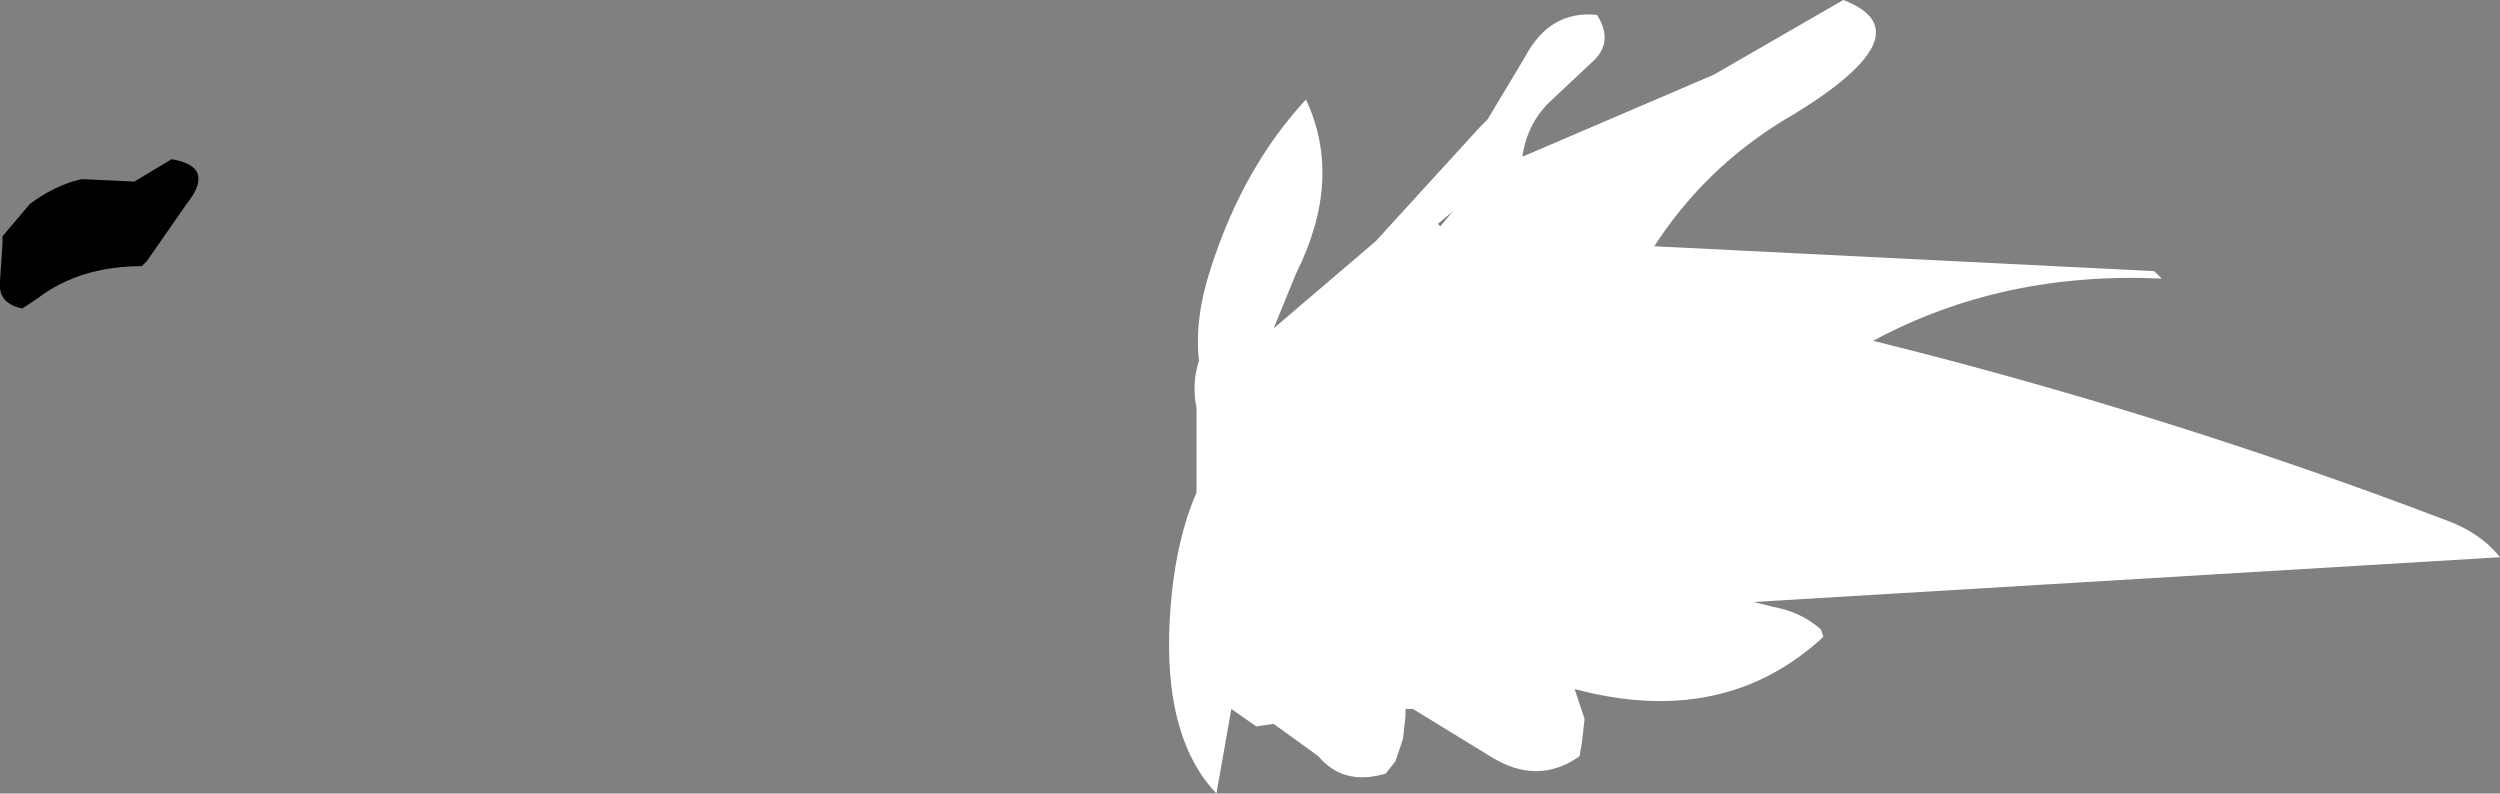<?xml version="1.0" encoding="UTF-8" standalone="no"?>
<svg xmlns:xlink="http://www.w3.org/1999/xlink" height="15.95px" width="50.25px" xmlns="http://www.w3.org/2000/svg">
  <rect width="100%" height="100%" fill="#808080" stroke="none"/>
  <g transform="matrix(1.0, 0.0, 0.0, 1.0, -21.15, -7.6)">
    <path d="M64.6 13.2 Q61.4 13.05 58.8 14.45 64.65 15.9 70.3 18.05 71.0 18.3 71.4 18.8 L56.4 19.7 56.8 19.8 Q57.35 19.9 57.75 20.25 L57.8 20.4 Q55.8 22.25 52.8 21.45 L52.85 21.6 53.0 22.05 52.95 22.5 52.9 22.8 Q52.05 23.4 51.1 22.8 L49.55 21.85 49.4 21.85 49.4 22.0 49.35 22.45 49.2 22.9 49.0 23.15 Q48.15 23.4 47.65 22.8 L46.75 22.15 46.4 22.2 45.9 21.85 45.6 23.55 Q44.6 22.5 44.65 20.35 44.7 18.65 45.2 17.5 L45.2 17.0 45.2 16.85 45.2 15.95 45.2 15.8 Q45.1 15.3 45.25 14.85 45.15 14.0 45.5 12.95 46.15 10.95 47.4 9.6 48.15 11.2 47.2 13.1 L46.75 14.2 48.8 12.45 50.9 10.15 51.05 10.0 51.8 8.75 Q52.3 7.8 53.25 7.9 53.6 8.45 53.15 8.85 L52.35 9.6 Q51.85 10.05 51.75 10.75 L55.6 9.1 58.2 7.6 Q59.9 8.25 57.2 9.9 55.55 10.85 54.5 12.4 L54.4 12.55 64.45 13.05 64.6 13.2 M50.05 12.1 L50.1 12.15 50.35 11.85 50.05 12.1" fill="#ffffff" fill-rule="evenodd" stroke="none"/>
    <path d="M24.9 11.7 L24.1 12.85 24.0 12.95 Q22.75 12.95 21.9 13.6 L21.6 13.8 Q21.1 13.7 21.15 13.25 L21.2 12.5 21.2 12.35 21.75 11.7 Q22.15 11.4 22.6 11.25 L22.8 11.2 23.85 11.25 24.6 10.8 Q25.5 10.95 24.9 11.7" fill="#000000" fill-rule="evenodd" stroke="none"/>
  </g>
</svg>
